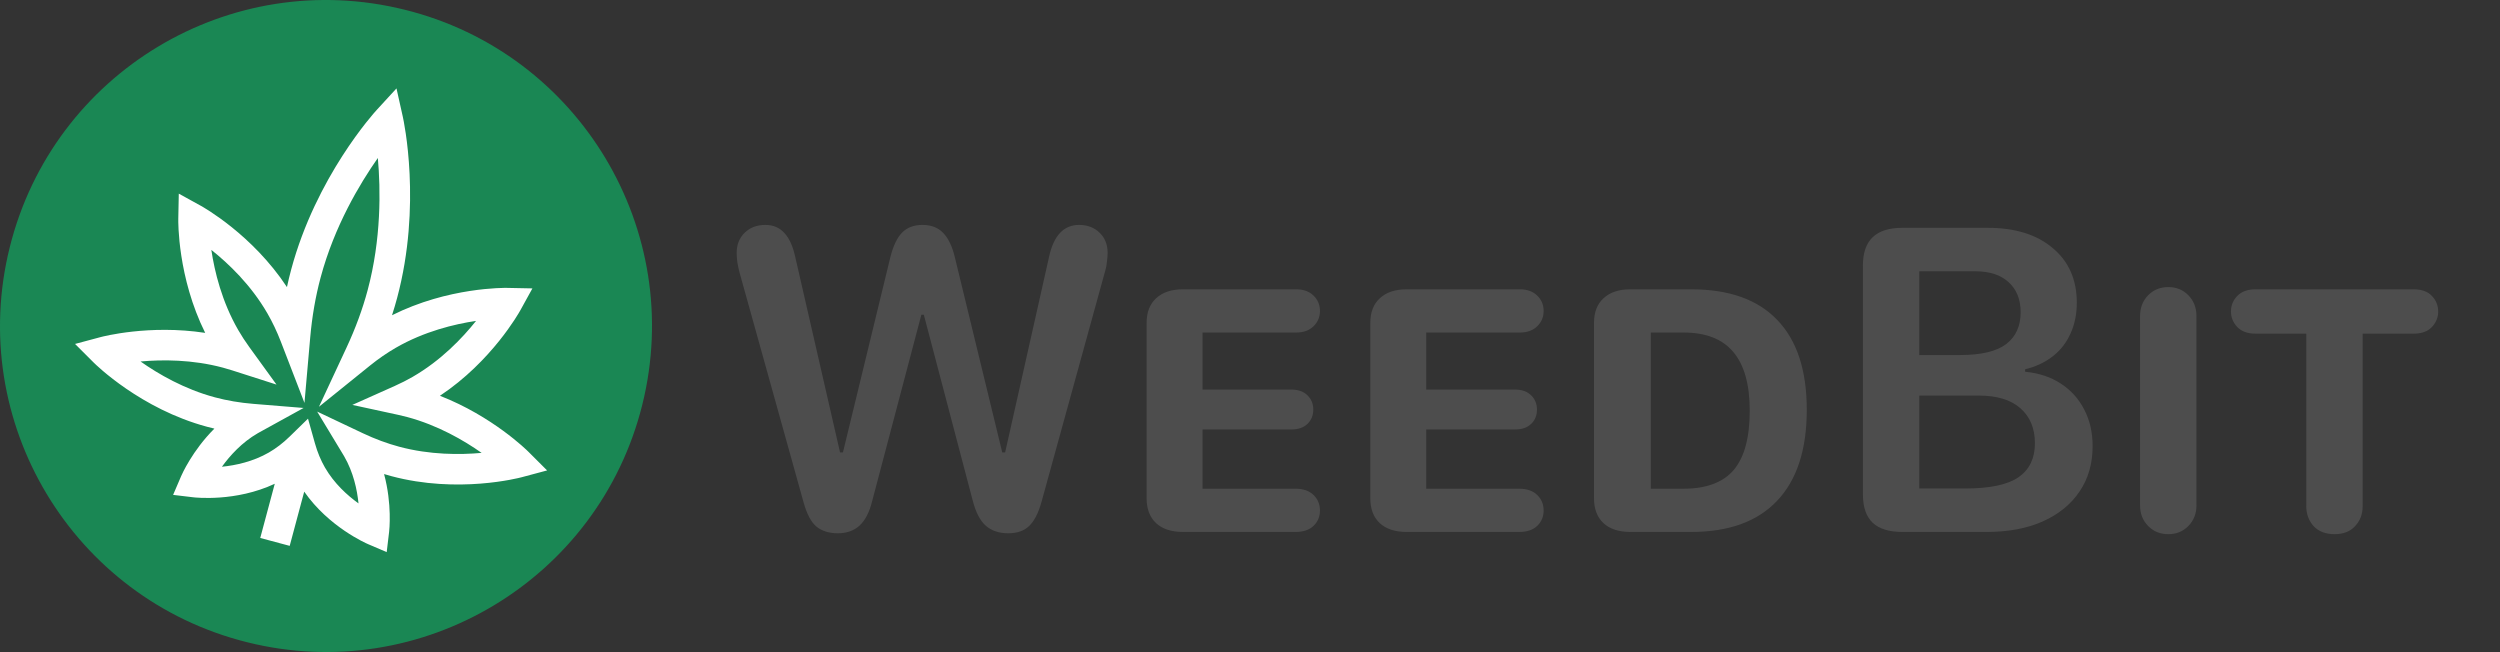 <svg width="2082" height="543" viewBox="0 0 2082 543" fill="none" xmlns="http://www.w3.org/2000/svg">
<rect x="0" y="0" width="2082" height="543" fill="#333333" stroke="none"/>
<g clip-path="url(#clip0_192_26)">
<path d="M534.879 337.156C498.603 482.681 351.165 571.142 205.849 534.866C60.32 498.591 -28.142 351.157 8.134 205.844C44.41 60.319 191.635 -28.142 337.164 8.133C482.48 44.197 571.155 191.631 534.879 337.156Z" fill="url(#paint0_linear_192_26)"/>
<g clip-path="url(#clip1_192_26)">
<path d="M434.39 397.453L455.627 391.773L440.075 376.236C438.709 374.87 410.151 346.682 366.376 329.607C409.571 300.904 432.244 260.399 433.257 258.565L443.396 240.183L422.388 239.763C420.278 239.719 373.248 239.071 326.47 262.531C328.014 257.752 329.425 252.979 330.699 248.222C351.431 170.85 336.151 100.344 335.492 97.379L330.194 73.629L313.738 91.544C311.685 93.783 263.199 147.203 242.467 224.575C241.192 229.332 240.027 234.171 238.975 239.082C210.192 195.381 169.14 172.426 167.291 171.405L148.888 161.265L148.478 182.254C148.438 184.348 147.825 230.764 170.878 277.218C124.429 270.118 85.599 280.25 83.732 280.749L62.495 286.434L78.046 301.971C79.617 303.539 117.173 340.599 172.472 355.417C174.477 355.954 176.506 356.461 178.554 356.936C160.075 375.383 151.322 395.43 150.839 396.564L144.164 412.138L161.006 414.152C162.537 414.336 196.358 418.142 228.827 402.875L216.73 448.02L241.257 454.591L253.353 409.447C273.834 438.902 305.027 452.516 306.45 453.123L322.042 459.8L324.048 442.975C324.192 441.751 326.64 420.014 319.86 394.799C321.872 395.411 323.882 395.987 325.892 396.525C381.196 411.344 432.246 398.026 434.395 397.455L434.39 397.453ZM285.91 378.815C286.172 379.253 286.439 379.693 286.689 380.133C294.33 393.351 297.416 407.837 298.569 419.242C289.295 412.574 278.325 402.68 270.642 389.387C267.162 383.367 264.352 376.595 262.291 369.25L256.506 348.658L241.2 363.598C235.737 368.927 229.918 373.387 223.899 376.862C210.698 384.475 196.232 387.554 184.82 388.706C191.525 379.411 201.422 368.441 214.622 360.828C215.071 360.57 215.517 360.321 215.962 360.072L252.837 339.746L210.849 336.324C199.767 335.423 189.062 333.601 179.042 330.917C153.42 324.051 131.793 311.453 117.037 301.049C135.02 299.411 160.048 299.314 185.67 306.18C188.182 306.853 190.779 307.617 193.402 308.462L230.269 320.282L207.559 288.946C204.225 284.344 201.151 279.621 198.423 274.902C184.763 251.264 178.694 226.15 176.004 208.119C190.256 219.424 208.949 237.192 222.663 260.919C226.878 268.21 230.643 276.132 233.856 284.465L253.558 335.54L258.348 281.025C259.87 263.67 262.781 246.887 267 231.143C278.43 188.483 299.518 153.146 314.672 131.578C317.011 157.838 317.605 198.985 306.175 241.64C301.957 257.384 296.087 273.374 288.727 289.165L265.611 338.775L308.211 304.393C315.16 298.784 322.388 293.807 329.677 289.599C353.306 275.973 378.412 269.925 396.453 267.246C385.104 281.51 367.308 300.203 343.684 313.83C338.962 316.553 333.938 319.105 328.745 321.423L293.414 337.207L331.247 345.403C333.94 345.987 336.578 346.62 339.084 347.292C364.706 354.157 386.333 366.756 401.089 377.16C383.106 378.798 358.078 378.894 332.456 372.029C322.436 369.344 312.26 365.57 302.206 360.809L264.133 342.778L285.906 378.813L285.91 378.815Z" fill="white"/>
</g>
<path d="M669.158 418.137L615.906 227.023C615.164 224.178 614.546 221.271 614.051 218.303C613.68 215.21 613.494 212.674 613.494 210.695C613.494 203.768 615.721 198.14 620.174 193.811C624.627 189.481 630.379 187.316 637.43 187.316C643.862 187.316 649.119 189.543 653.201 193.996C657.283 198.326 660.314 205.005 662.293 214.035L699.588 376.76H702L741.521 214.035C743.872 204.758 747.088 198.016 751.17 193.811C755.376 189.481 761.066 187.316 768.24 187.316C775.415 187.316 781.105 189.481 785.311 193.811C789.64 198.14 792.918 204.882 795.145 214.035L834.666 376.76H837.078L873.631 214.035C877.465 196.223 885.815 187.316 898.68 187.316C905.607 187.316 911.297 189.481 915.75 193.811C920.203 198.14 922.43 203.706 922.43 210.51C922.43 212.489 922.244 214.901 921.873 217.746C921.626 220.591 921.193 223.003 920.574 224.982L867.322 418.137C864.725 427.414 861.261 434.094 856.932 438.176C852.726 442.134 846.974 444.113 839.676 444.113C832.007 444.113 825.76 442.01 820.936 437.805C816.235 433.599 812.648 426.734 810.174 417.209L769.354 262.092H767.312L726.121 418.137C723.895 426.919 720.431 433.475 715.73 437.805C711.03 442.01 705.031 444.113 697.732 444.113C690.434 444.113 684.497 442.258 679.92 438.547C675.467 434.836 671.88 428.033 669.158 418.137ZM954.9 414.982V268.957C954.9 260.051 957.56 253.186 962.879 248.361C968.198 243.413 975.62 240.939 985.145 240.939H1079.59C1085.53 240.939 1090.29 242.671 1093.88 246.135C1097.46 249.598 1099.26 253.866 1099.26 258.938C1099.26 264.009 1097.46 268.277 1093.88 271.74C1090.29 275.204 1085.53 276.936 1079.59 276.936H1001.47V324.436H1075.51C1081.2 324.436 1085.65 326.044 1088.87 329.26C1092.08 332.352 1093.69 336.311 1093.69 341.135C1093.69 345.959 1092.08 349.917 1088.87 353.01C1085.65 356.102 1081.2 357.648 1075.51 357.648H1001.47V407.004H1079.03C1085.34 407.004 1090.29 408.736 1093.88 412.199C1097.46 415.663 1099.26 419.992 1099.26 425.188C1099.26 430.259 1097.46 434.527 1093.88 437.99C1090.29 441.33 1085.34 443 1079.03 443H985.145C975.62 443 968.198 440.588 962.879 435.764C957.56 430.816 954.9 423.889 954.9 414.982ZM1141.19 414.982V268.957C1141.19 260.051 1143.85 253.186 1149.17 248.361C1154.49 243.413 1161.91 240.939 1171.43 240.939H1265.88C1271.81 240.939 1276.58 242.671 1280.16 246.135C1283.75 249.598 1285.54 253.866 1285.54 258.938C1285.54 264.009 1283.75 268.277 1280.16 271.74C1276.58 275.204 1271.81 276.936 1265.88 276.936H1187.76V324.436H1261.79C1267.49 324.436 1271.94 326.044 1275.15 329.26C1278.37 332.352 1279.98 336.311 1279.98 341.135C1279.98 345.959 1278.37 349.917 1275.15 353.01C1271.94 356.102 1267.49 357.648 1261.79 357.648H1187.76V407.004H1265.32C1271.63 407.004 1276.58 408.736 1280.16 412.199C1283.75 415.663 1285.54 419.992 1285.54 425.188C1285.54 430.259 1283.75 434.527 1280.16 437.99C1276.58 441.33 1271.63 443 1265.32 443H1171.43C1161.91 443 1154.49 440.588 1149.17 435.764C1143.85 430.816 1141.19 423.889 1141.19 414.982ZM1327.48 414.982V268.957C1327.48 260.051 1330.14 253.186 1335.46 248.361C1340.78 243.413 1348.2 240.939 1357.72 240.939H1408.38C1440.04 240.939 1463.98 249.475 1480.18 266.545C1496.51 283.492 1504.68 308.417 1504.68 341.32C1504.68 374.471 1496.45 399.706 1480 417.023C1463.67 434.341 1439.8 443 1408.38 443H1357.72C1348.2 443 1340.78 440.588 1335.46 435.764C1330.14 430.816 1327.48 423.889 1327.48 414.982ZM1374.79 407.004H1402.07C1420.99 407.004 1434.91 401.809 1443.82 391.418C1452.72 380.904 1457.18 364.452 1457.18 342.062C1457.18 320.168 1452.6 303.84 1443.45 293.078C1434.42 282.316 1420.62 276.936 1402.07 276.936H1374.79V407.004ZM1551.43 411.643V221.086C1551.43 210.572 1554.15 202.717 1559.6 197.521C1565.04 192.326 1573.27 189.729 1584.28 189.729H1655.34C1678.22 189.729 1696.28 195.357 1709.52 206.613C1722.88 217.746 1729.56 232.899 1729.56 252.072C1729.56 261.597 1727.83 270.132 1724.36 277.678C1721.02 285.223 1716.14 291.532 1709.71 296.604C1703.27 301.675 1695.54 305.324 1686.51 307.551V309.592C1698.02 310.705 1707.91 313.983 1716.2 319.426C1724.61 324.868 1731.1 332.043 1735.68 340.949C1740.38 349.855 1742.73 360.061 1742.73 371.564C1742.73 386.161 1739.08 398.778 1731.79 409.416C1724.61 420.054 1714.41 428.342 1701.17 434.279C1688.06 440.093 1672.47 443 1654.41 443H1584.28C1573.27 443 1565.04 440.464 1559.6 435.393C1554.15 430.197 1551.43 422.281 1551.43 411.643ZM1598.38 295.676H1632.33C1649.9 295.676 1662.7 292.645 1670.74 286.584C1678.78 280.399 1682.8 271.555 1682.8 260.051C1682.8 249.413 1679.46 241.063 1672.78 235.002C1666.23 228.941 1656.89 225.91 1644.76 225.91H1598.38V295.676ZM1598.38 406.818H1636.6C1657.26 406.818 1672.1 403.664 1681.13 397.355C1690.16 391.047 1694.68 381.646 1694.68 369.152C1694.68 356.783 1690.66 347.072 1682.62 340.021C1674.7 332.971 1663.13 329.445 1647.92 329.445H1598.38V406.818ZM1782.25 420.92V263.205C1782.25 256.278 1784.48 250.526 1788.93 245.949C1793.39 241.372 1799.01 239.084 1805.82 239.084C1812.5 239.084 1818.06 241.372 1822.52 245.949C1826.97 250.526 1829.2 256.278 1829.2 263.205V420.92C1829.2 427.723 1826.97 433.413 1822.52 437.99C1818.06 442.567 1812.5 444.855 1805.82 444.855C1799.01 444.855 1793.39 442.567 1788.93 437.99C1784.48 433.413 1782.25 427.723 1782.25 420.92ZM1920.67 421.662V277.863H1878.37C1871.81 277.863 1866.74 276.008 1863.15 272.297C1859.69 268.586 1857.96 264.318 1857.96 259.494C1857.96 254.423 1859.69 250.093 1863.15 246.506C1866.74 242.795 1871.81 240.939 1878.37 240.939H2010.11C2016.79 240.939 2021.86 242.795 2025.32 246.506C2028.78 250.093 2030.52 254.423 2030.52 259.494C2030.52 264.318 2028.78 268.586 2025.32 272.297C2021.86 276.008 2016.79 277.863 2010.11 277.863H1967.62V421.662C1967.62 428.218 1965.51 433.723 1961.31 438.176C1957.22 442.629 1951.53 444.855 1944.24 444.855C1936.81 444.855 1931 442.629 1926.79 438.176C1922.71 433.599 1920.67 428.094 1920.67 421.662Z" fill="#4D4D4D"/>
</g>
<defs>
<linearGradient id="paint0_linear_192_26" x1="27135.5" y1="-12.789" x2="27135.5" y2="54294.5" gradientUnits="userSpaceOnUse">
<stop stop-color="#1A8754"/>
<stop offset="1" stop-color="#085833"/>
</linearGradient>
<clipPath id="clip0_192_26">
<rect width="2082" height="543" fill="white"/>
</clipPath>
<clipPath id="clip1_192_26">
<rect width="456" height="438" fill="white" transform="translate(113.363) rotate(15)"/>
</clipPath>
</defs>
</svg>
